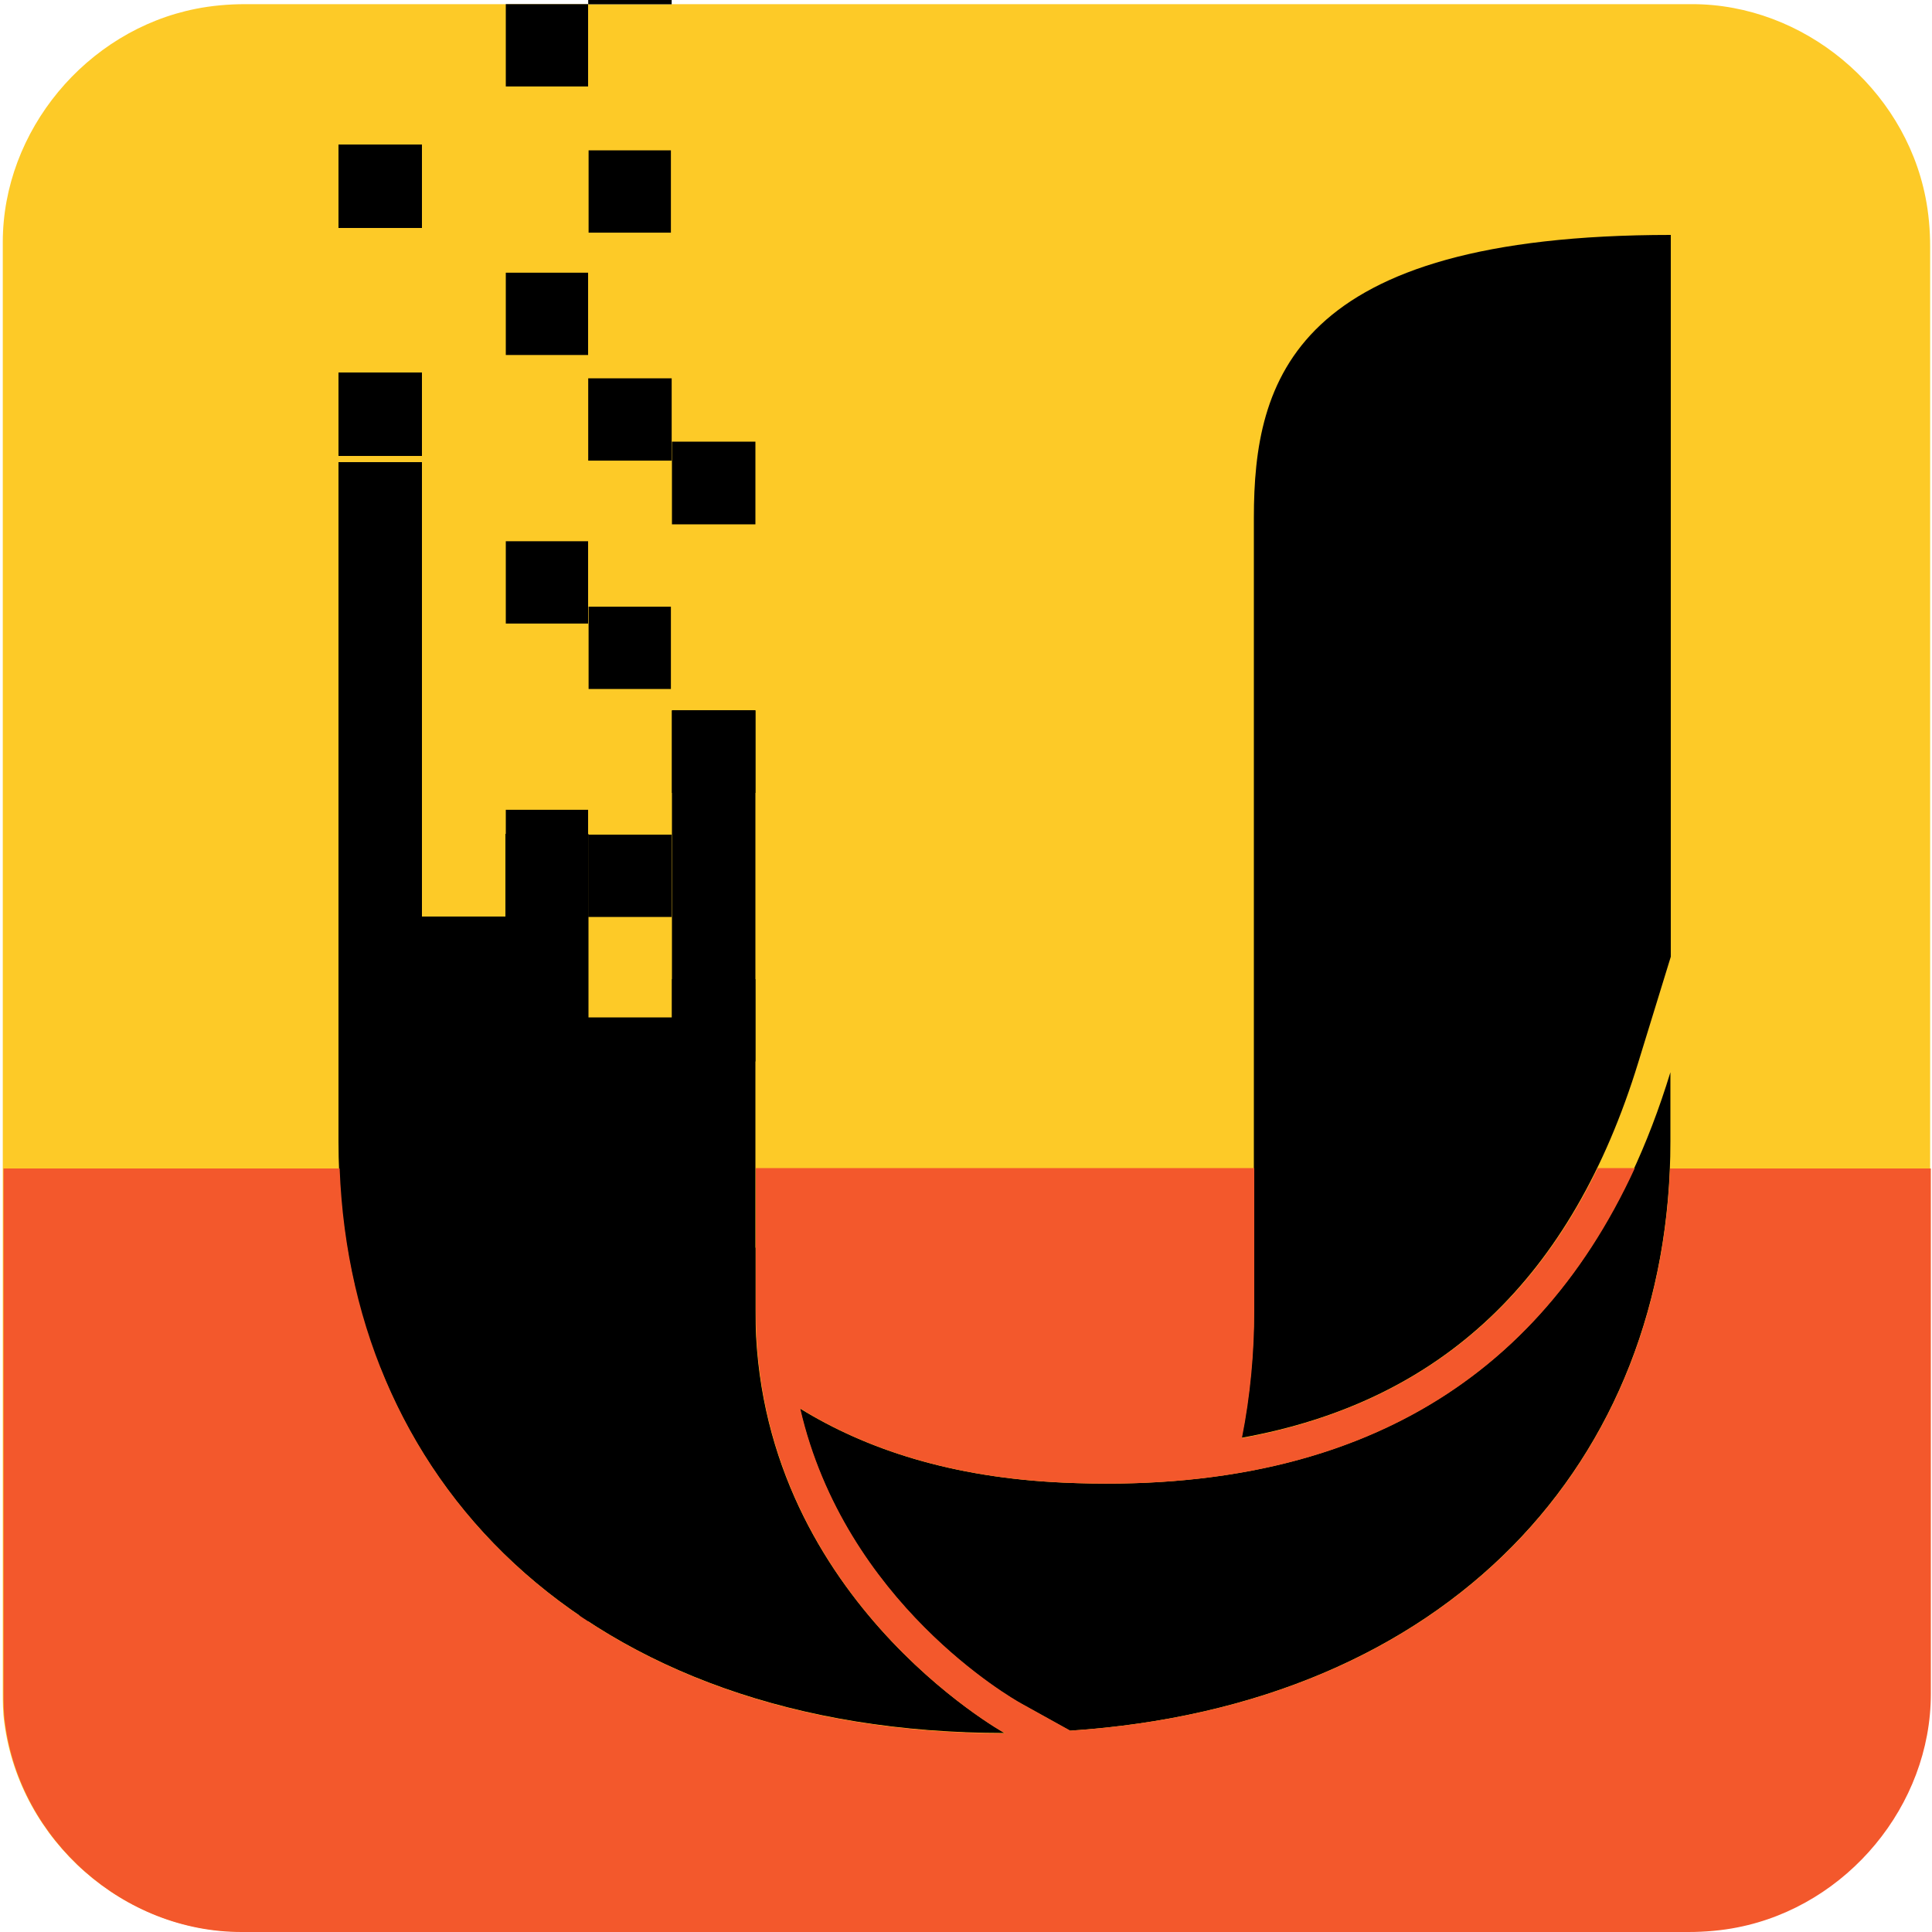 <svg xmlns="http://www.w3.org/2000/svg" viewBox="0 0 500 500" overflow="hidden" preserveAspectRatio="xMidYMid meet" id="eaf-334d-0"><defs><clipPath id="eaf-334d-1"><rect x="0" y="0" width="500" height="500"></rect></clipPath><style>#eaf-334d-0 * {animation: 20000ms linear infinite normal both running;offset-rotate:0deg}@keyframes eaf-334d-2{0%,100%{transform:none;offset-path:path("m98.4 195.7l0 -236.487")}}@keyframes eaf-334d-3{0%{offset-distance:0%}100%{offset-distance:100%}}@keyframes eaf-334d-4{0%,100%{transform:translate(-98.4px,-195.7px)}}@keyframes eaf-334d-5{0%,100%{transform:none;offset-path:path("m141.55 255.024l0 -208.636l0 208.636")}}@keyframes eaf-334d-6{0%{offset-distance:0%;animation-timing-function:ease-in-out}50%{offset-distance:50%;animation-timing-function:ease-in-out}100%{offset-distance:100%}}@keyframes eaf-334d-7{0%,100%{transform:translate(-141.55px,-357.65px)}}@keyframes eaf-334d-8{0%,100%{transform:none;offset-path:path("m163.029 197.16l0 -176.786")}}@keyframes eaf-334d-9{0%,100%{transform:translate(-163.1px,-299.45px)}}@keyframes eaf-334d-10{0%,100%{transform:none;offset-path:path("m184.7 229.25l0 -69.3l0 69.3")}}@keyframes eaf-334d-11{0%{offset-distance:0%;animation-timing-function:ease-in-out}44.84%{offset-distance:50%;animation-timing-function:ease-in-out}100%{offset-distance:100%}}@keyframes eaf-334d-12{0%,100%{transform:translate(-184.7px,-229.25px)}}</style></defs><g clip-path="url('#eaf-334d-1')" style="isolation: isolate;"><g><g transform="matrix(4 0 0 4 -827.28 -2254.526)"><path fill="#fdca27" d="m331.7 626.3c0 15.6 0 31.3 0 46.9c0 7.2 -5.4 13.7 -12.5 15.1c-1 0.2 -2.1 0.3 -3.2 0.3c-31.2 0 -62.4 0 -93.6 0c-7.6 0 -14.3 -5.9 -15.3 -13.5c-0.1 -0.7 -0.1 -1.4 -0.1 -2c0 -31.3 0 -62.5 0 -93.8c0 -7.2 5.4 -13.7 12.5 -15.1c1 -0.2 2.1 -0.3 3.2 -0.3c31.2 0 62.4 0 93.6 0c7.2 0 13.7 5.4 15.1 12.5c0.2 1 0.3 2.1 0.3 3.2c0 15.6 0 31.1 0 46.7z"></path></g><path fill="#000000" d="m275.1 383.7c-28.8 -1.3 -50.9 -8.6 -68.1 -19.2c11.6 50.4 55 75.2 57.1 76.3l12.8 7.1c98 -6.5 155.4 -69.8 155.4 -152.5l0 -17.9c-23.2 75.9 -77.4 109.8 -157.2 106.2"></path><path fill="#000000" d="m130.8 215.8l21.5 0l0 47.5l21.6 0l0 -79.5l21.6 0l0 155.4c0 73.7 64.5 109.3 64.5 109.3c-108.4 0 -172.4 -65.7 -172.4 -153.1l0 -175.8l21.6 0l0 117.6l21.6 0l0 -21.4z"></path><path fill="#000000" d="m424 274.9l8.4 -27.3l0 -186.8c-97.7 0 -107.9 37.5 -107.9 73.2l0 205.2c0 10.6 -1 21.9 -3.2 32.9c51.8 -9.3 85.6 -41.4 102.7 -97.2l0 0z"></path><g transform="translate(0 0)" style="animation-name: eaf-334d-2, eaf-334d-3, eaf-334d-4; animation-composition: replace, add, add;"><rect fill="#000000" width="21.6" height="21.6" transform="translate(87.6 -21.6)"></rect><rect fill="#000000" width="21.6" height="21.6" transform="translate(87.6 37.4)"></rect><rect fill="#000000" width="21.6" height="21.6" transform="translate(87.6 96.4)"></rect><rect fill="#000000" width="21.6" height="21.6" transform="translate(87.6 155.4)"></rect><rect fill="#000000" width="21.6" height="21.6" transform="translate(87.6 214.4)"></rect><rect fill="#000000" width="21.6" height="21.6" transform="translate(87.6 273.4)"></rect><rect fill="#000000" width="21.6" height="21.6" transform="translate(87.6 332.4)"></rect><rect fill="#000000" width="21.6" height="21.6" transform="translate(87.6 391.4)"></rect></g><g transform="translate(0 -102.626)" style="animation-name: eaf-334d-5, eaf-334d-6, eaf-334d-7; animation-composition: replace, add, add;"><polygon points="152.2,125 130.9,125 130.9,103.7 152.2,103.7" fill="#000000"></polygon><rect fill="#000000" width="21.3" height="21.3" transform="translate(130.9 173.2)"></rect><polygon points="152.2,264 130.9,264 130.9,242.7 152.2,242.7" fill="#000000"></polygon><rect fill="#000000" width="21.3" height="21.3" transform="translate(130.9 312.2)"></rect><polygon points="152.2,403.1 130.9,403.1 130.9,381.7 152.2,381.7" fill="#000000"></polygon><rect fill="#000000" width="21.3" height="21.3" transform="translate(130.9 451.2)"></rect><polygon points="152.2,542.1 130.9,542.1 130.9,520.7 152.2,520.7" fill="#000000"></polygon><rect fill="#000000" width="21.3" height="21.3" transform="translate(130.9 590.3)"></rect></g><g transform="translate(-0.071 -102.29)" style="animation-name: eaf-334d-8, eaf-334d-3, eaf-334d-9; animation-composition: replace, add, add;"><rect fill="#000000" width="21.3" height="21.3" transform="translate(152.4 141.2)"></rect><rect fill="#000000" width="21.6" height="21.3" transform="translate(152.3 82.1)"></rect><rect fill="#000000" width="21.3" height="21.3" transform="translate(152.4 259.3)"></rect><rect fill="#000000" width="21.6" height="21.3" transform="translate(152.3 200.2)"></rect><rect fill="#000000" width="21.3" height="21.3" transform="translate(152.4 377.4)"></rect><rect fill="#000000" width="21.6" height="21.3" transform="translate(152.3 318.3)"></rect><rect fill="#000000" width="21.3" height="21.3" transform="translate(152.4 495.5)"></rect><rect fill="#000000" width="21.6" height="21.3" transform="translate(152.3 436.4)"></rect></g><g transform="translate(0 0)" style="animation-name: eaf-334d-10, eaf-334d-11, eaf-334d-12; animation-composition: replace, add, add;"><polygon points="195.5,135.7 173.9,135.7 173.9,114.3 195.5,114.3" fill="#000000"></polygon><polygon points="195.5,205.2 173.9,205.2 173.9,183.9 195.5,183.9" fill="#000000"></polygon><polygon points="195.5,274.7 173.9,274.7 173.9,253.4 195.5,253.4" fill="#000000"></polygon><polygon points="195.5,344.2 173.9,344.2 173.9,322.9 195.5,322.9" fill="#000000"></polygon></g><path fill="#f3582c" d="m432.2 302.3c-3.1 79.3 -60 139.3 -155.2 145.6l-12.8 -7.1c-2.1 -1.2 -45.5 -25.9 -57.1 -76.3c17.1 10.6 39.3 17.9 68.1 19.2c70.5 3.2 121 -22.9 147.9 -81.4l-9.6 0c-19 39 -49.4 62.1 -92.1 69.9c2.2 -11 3.2 -22.3 3.2 -32.9l0 -37l-129 0l0 37c0 73.7 64.5 109.3 64.5 109.3c-105.5 0 -169 -62.3 -172.2 -146.2l-87 0c0 45.2 0 90.3 0 135.6c0 2.4 0 5.2 0.4 8c4 30.4 30.8 54 61.2 54c124.8 0 249.6 0 374.4 0c4.4 0 8.8 -0.4 12.8 -1.2c28.4 -5.6 50 -31.6 50 -60.4c0 -45.2 0 -90.6 0 -136l-67.5 0l0 -0.1z"></path></g></g></svg>